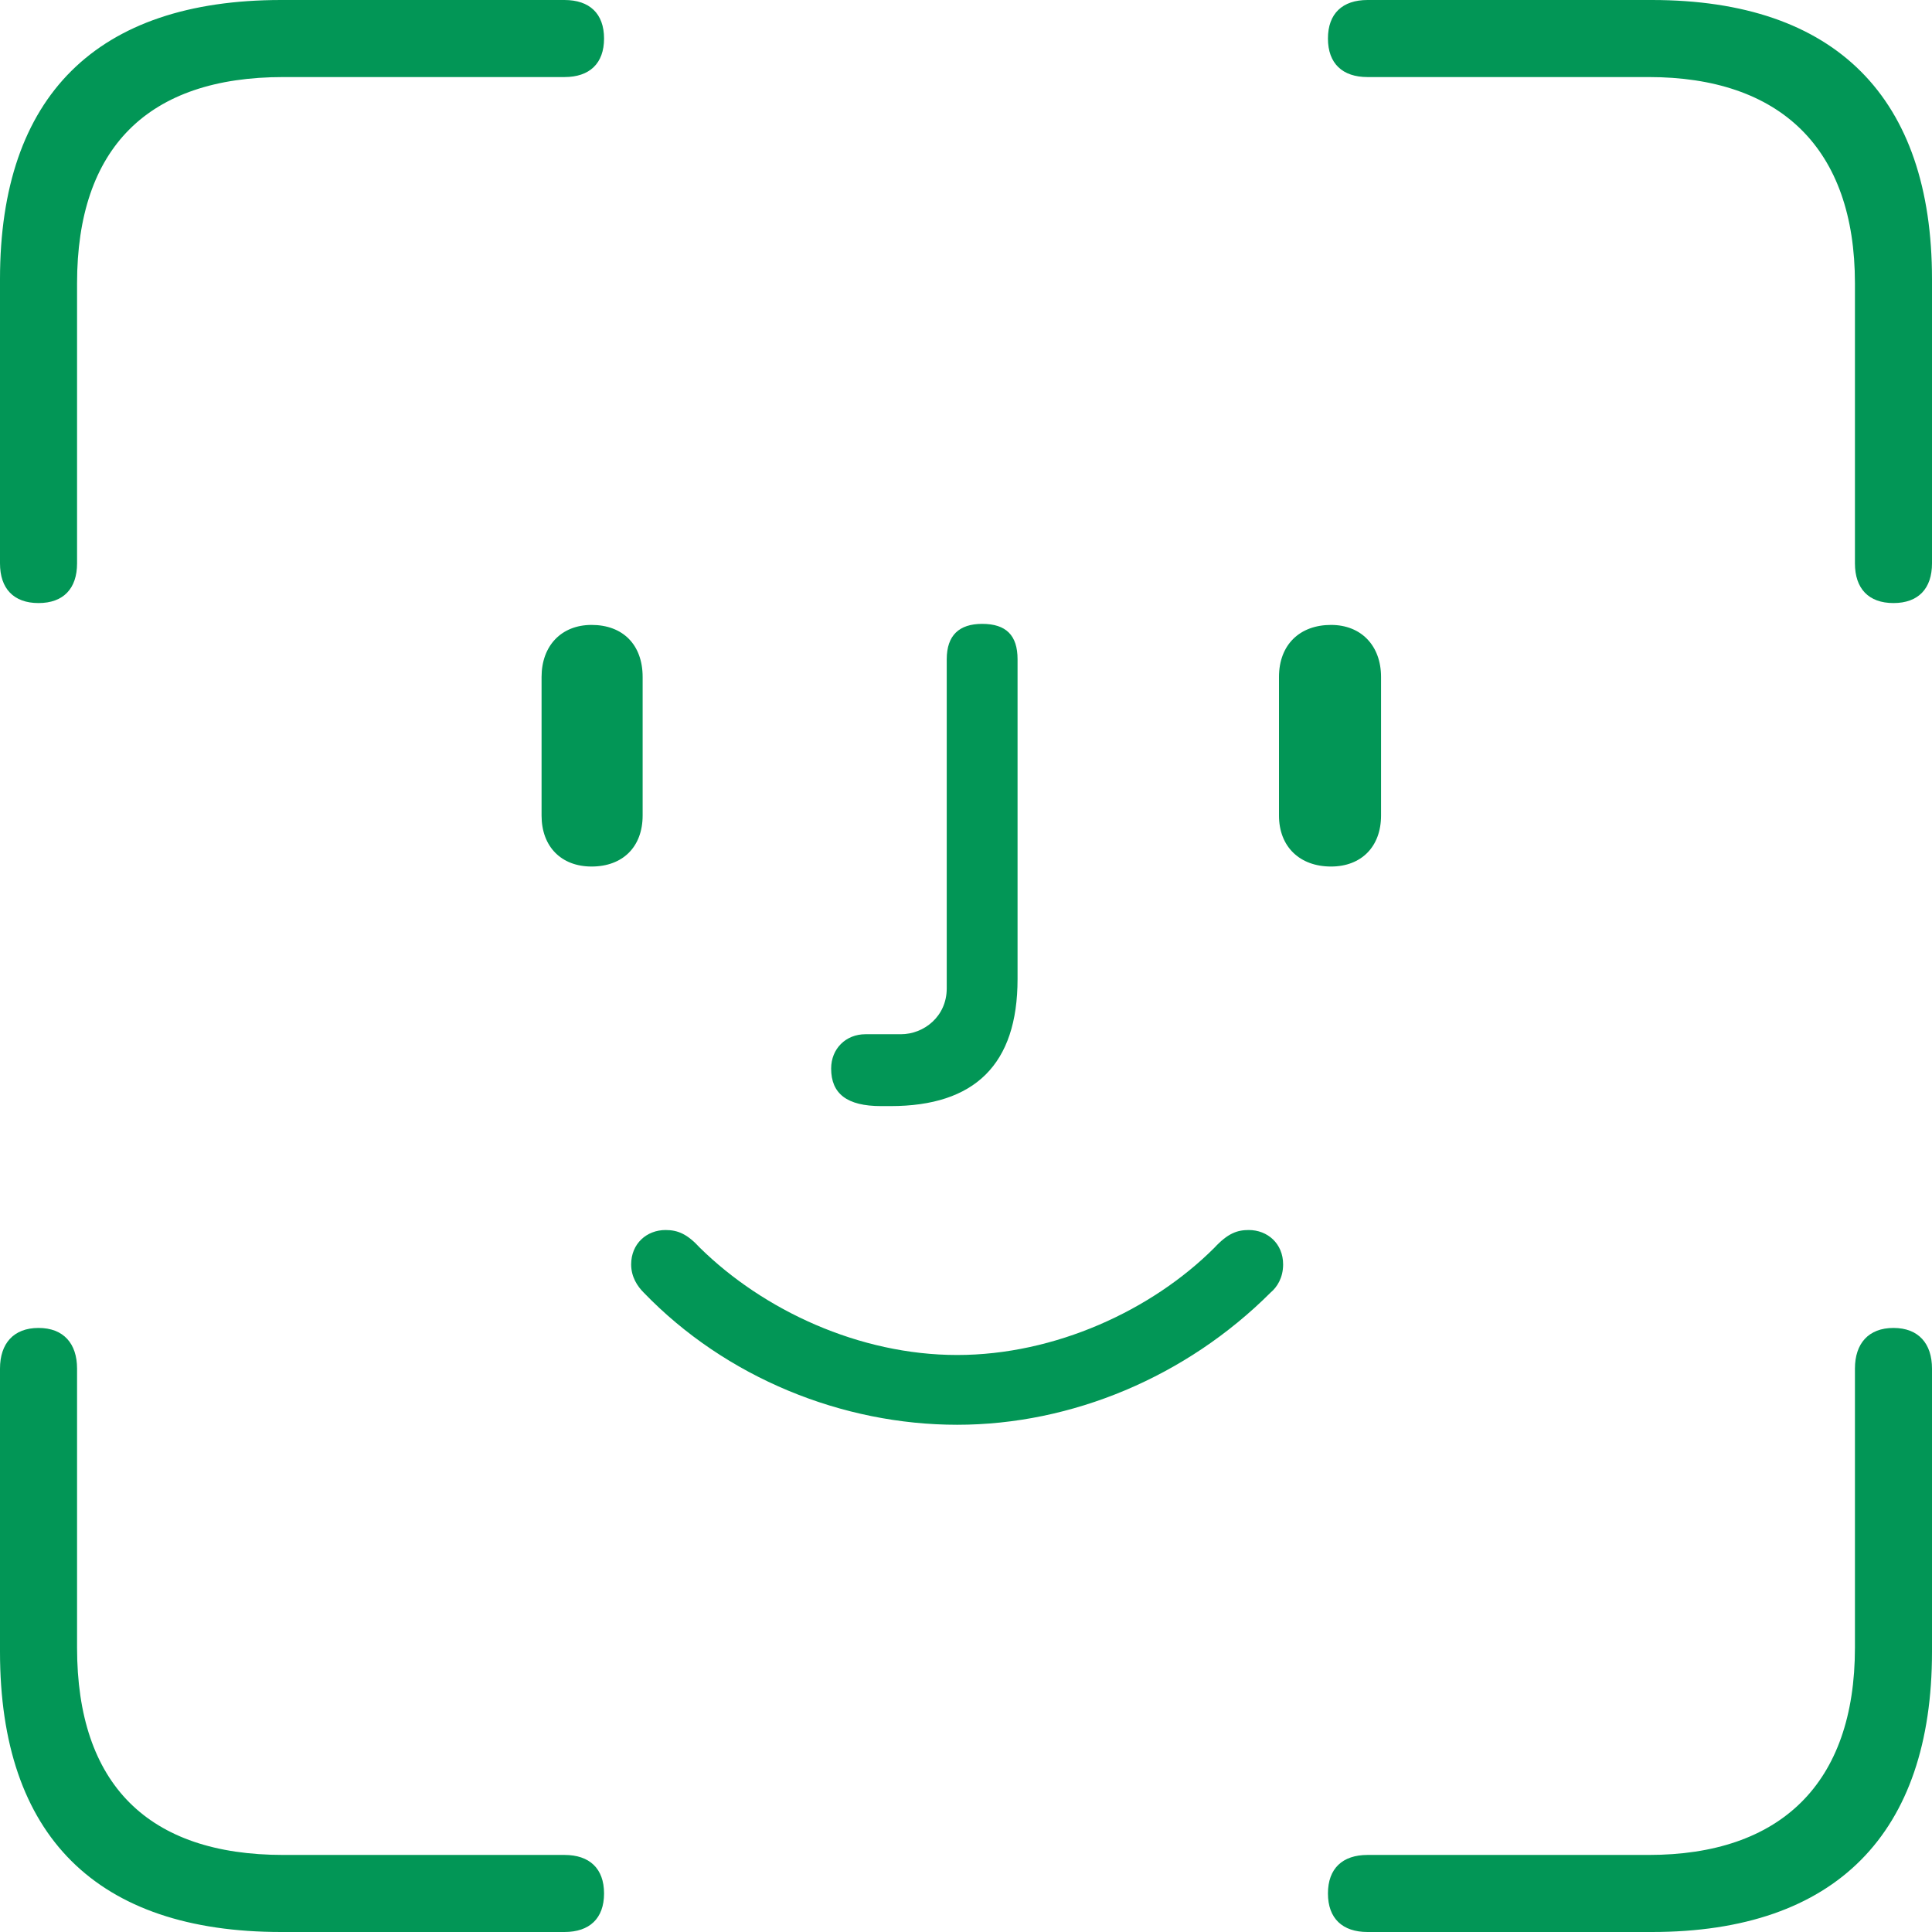 <svg width="35" height="35" viewBox="0 0 35 35" fill="none" xmlns="http://www.w3.org/2000/svg">
<path d="M0.698 10.925C1.151 10.925 1.396 10.66 1.396 10.207V5.132C1.396 2.679 2.679 1.396 5.132 1.396H10.226C10.679 1.396 10.943 1.151 10.943 0.698C10.943 0.245 10.679 0 10.226 0H5.094C1.755 0 0 1.736 0 5.057V10.207C0 10.66 0.245 10.925 0.698 10.925ZM34.302 10.925C34.755 10.925 35 10.66 35 10.207V5.057C35 1.774 33.264 0 29.924 0H24.774C24.321 0 24.057 0.245 24.057 0.698C24.057 1.151 24.321 1.396 24.774 1.396H29.868C32.245 1.396 33.604 2.679 33.604 5.132V10.207C33.604 10.66 33.849 10.925 34.302 10.925ZM15.962 20.038H16.132C17.66 20.038 18.434 19.283 18.434 17.736V11.943C18.434 11.509 18.226 11.302 17.793 11.302C17.377 11.302 17.151 11.509 17.151 11.943V17.906C17.151 18.415 16.736 18.736 16.321 18.736H15.679C15.321 18.736 15.057 19 15.057 19.358C15.057 19.811 15.34 20.038 15.962 20.038ZM10.717 15.698C11.283 15.698 11.642 15.34 11.642 14.774V12.264C11.642 11.679 11.283 11.321 10.717 11.321C10.17 11.321 9.811 11.698 9.811 12.264V14.774C9.811 15.34 10.17 15.698 10.717 15.698ZM24.113 15.698C24.66 15.698 25.019 15.34 25.019 14.774V12.264C25.019 11.698 24.66 11.321 24.113 11.321C23.547 11.321 23.17 11.679 23.17 12.264V14.774C23.17 15.34 23.547 15.698 24.113 15.698ZM17.34 25.811C19.415 25.811 21.491 24.943 23.019 23.415C23.132 23.321 23.245 23.151 23.245 22.906C23.245 22.528 22.962 22.283 22.623 22.283C22.415 22.283 22.245 22.34 22 22.604C20.868 23.736 19.113 24.547 17.34 24.547C15.566 24.547 13.83 23.736 12.679 22.604C12.453 22.358 12.283 22.283 12.057 22.283C11.717 22.283 11.434 22.528 11.434 22.906C11.434 23.132 11.547 23.302 11.66 23.415C13.151 24.962 15.264 25.811 17.34 25.811ZM5.094 35H10.226C10.679 35 10.943 34.755 10.943 34.302C10.943 33.849 10.679 33.604 10.226 33.604H5.132C2.679 33.604 1.396 32.321 1.396 29.849V24.793C1.396 24.34 1.151 24.057 0.698 24.057C0.245 24.057 0 24.34 0 24.793V29.924C0 33.264 1.755 35 5.094 35ZM24.774 35H29.924C33.264 35 35 33.208 35 29.924V24.793C35 24.34 34.755 24.057 34.302 24.057C33.849 24.057 33.604 24.34 33.604 24.793V29.849C33.604 32.321 32.245 33.604 29.868 33.604H24.774C24.321 33.604 24.057 33.849 24.057 34.302C24.057 34.755 24.321 35 24.774 35Z" fill="#029656"/>
</svg>
